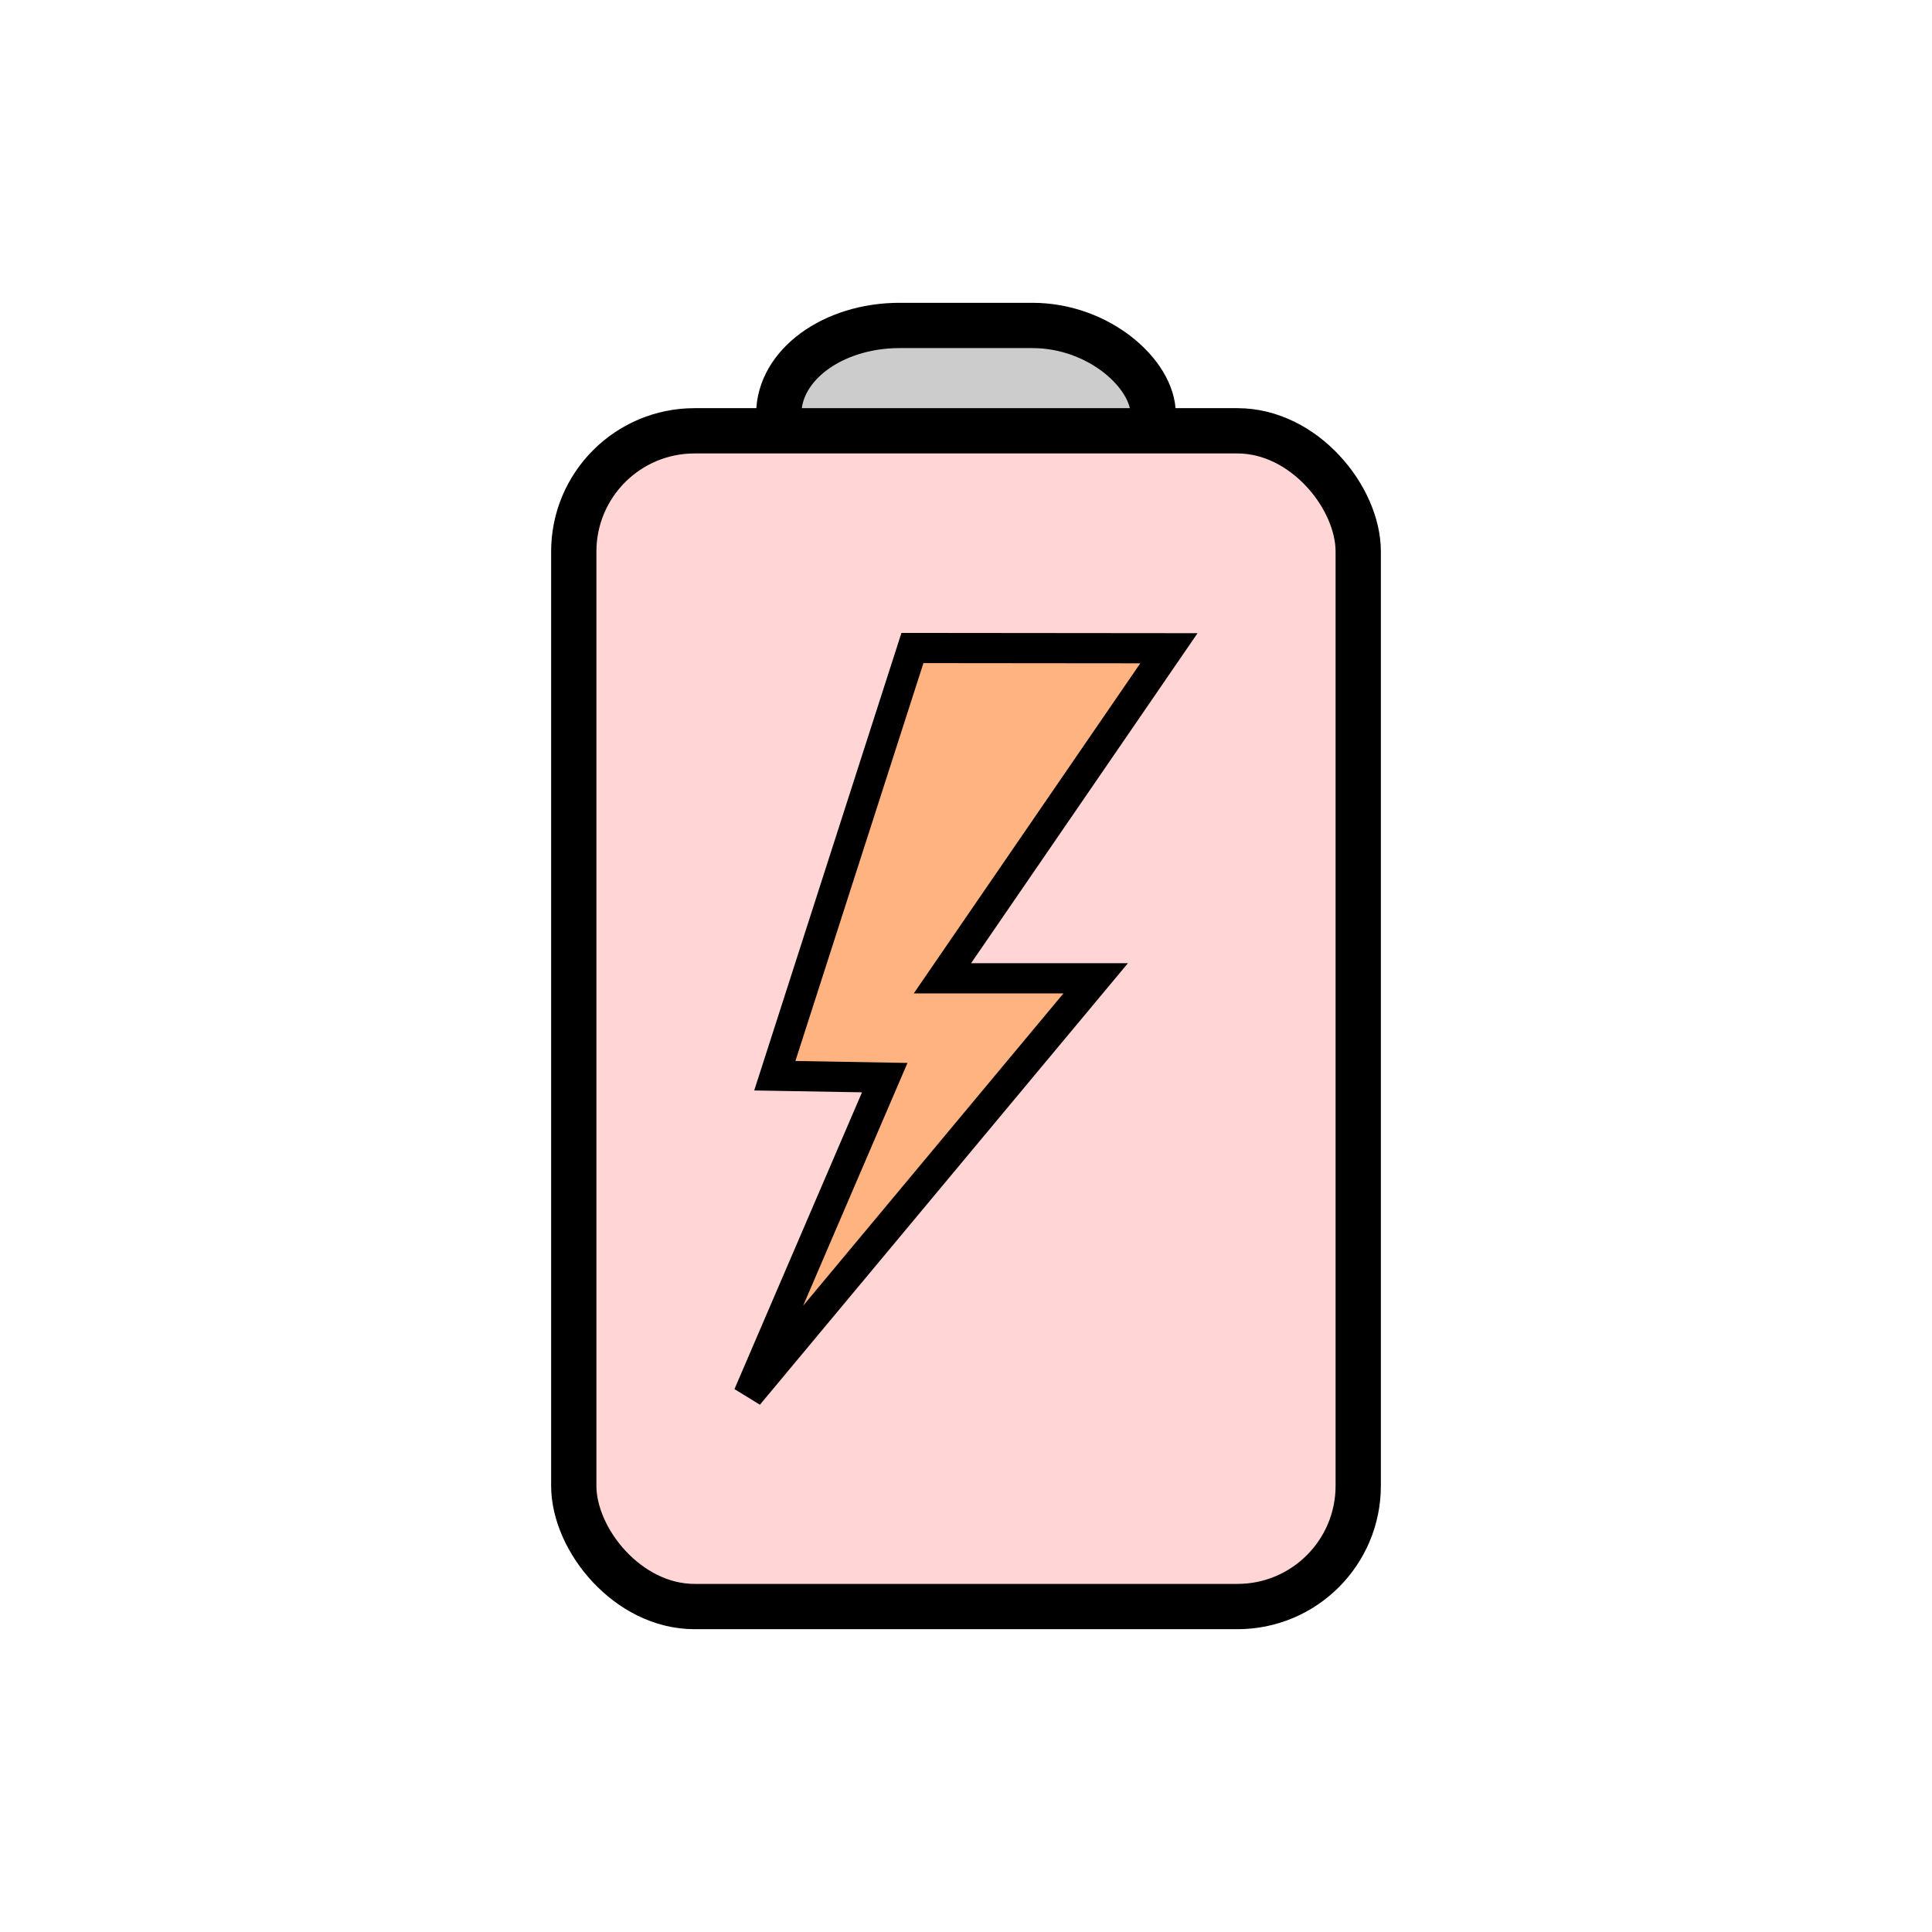<?xml version="1.0" encoding="UTF-8"?>
<svg version="1.1" viewBox="0 0 64 64" xmlns="http://www.w3.org/2000/svg" xmlns:xlink="http://www.w3.org/1999/xlink">
 <g stroke="#000">
  <rect x="25.799" y="10.781" width="12.401" height="5.858" rx="4" ry="4" fill="#ccc" stroke-linecap="round" stroke-linejoin="round" stroke-width="1.5"/>
  <rect x="19.007" y="14.271" width="25.986" height="38.948" rx="4" ry="4" fill="#ffd5d5" stroke-linecap="round" stroke-linejoin="round" stroke-width="1.5"/>
  <g transform="matrix(.9 0 0 .9 -112.01 -90.26)" fill="#ffb380" fill-rule="evenodd" stroke-width="1.111">
   <path d="m158.04 124.14 9.44 9e-3 -8.336 12.148h5.641l-12.786 15.34 5.021-11.684-4.046-0.07z" fill="#ffb380" stroke="#000" stroke-width="1.111"/>
  </g>
 </g>
</svg>
